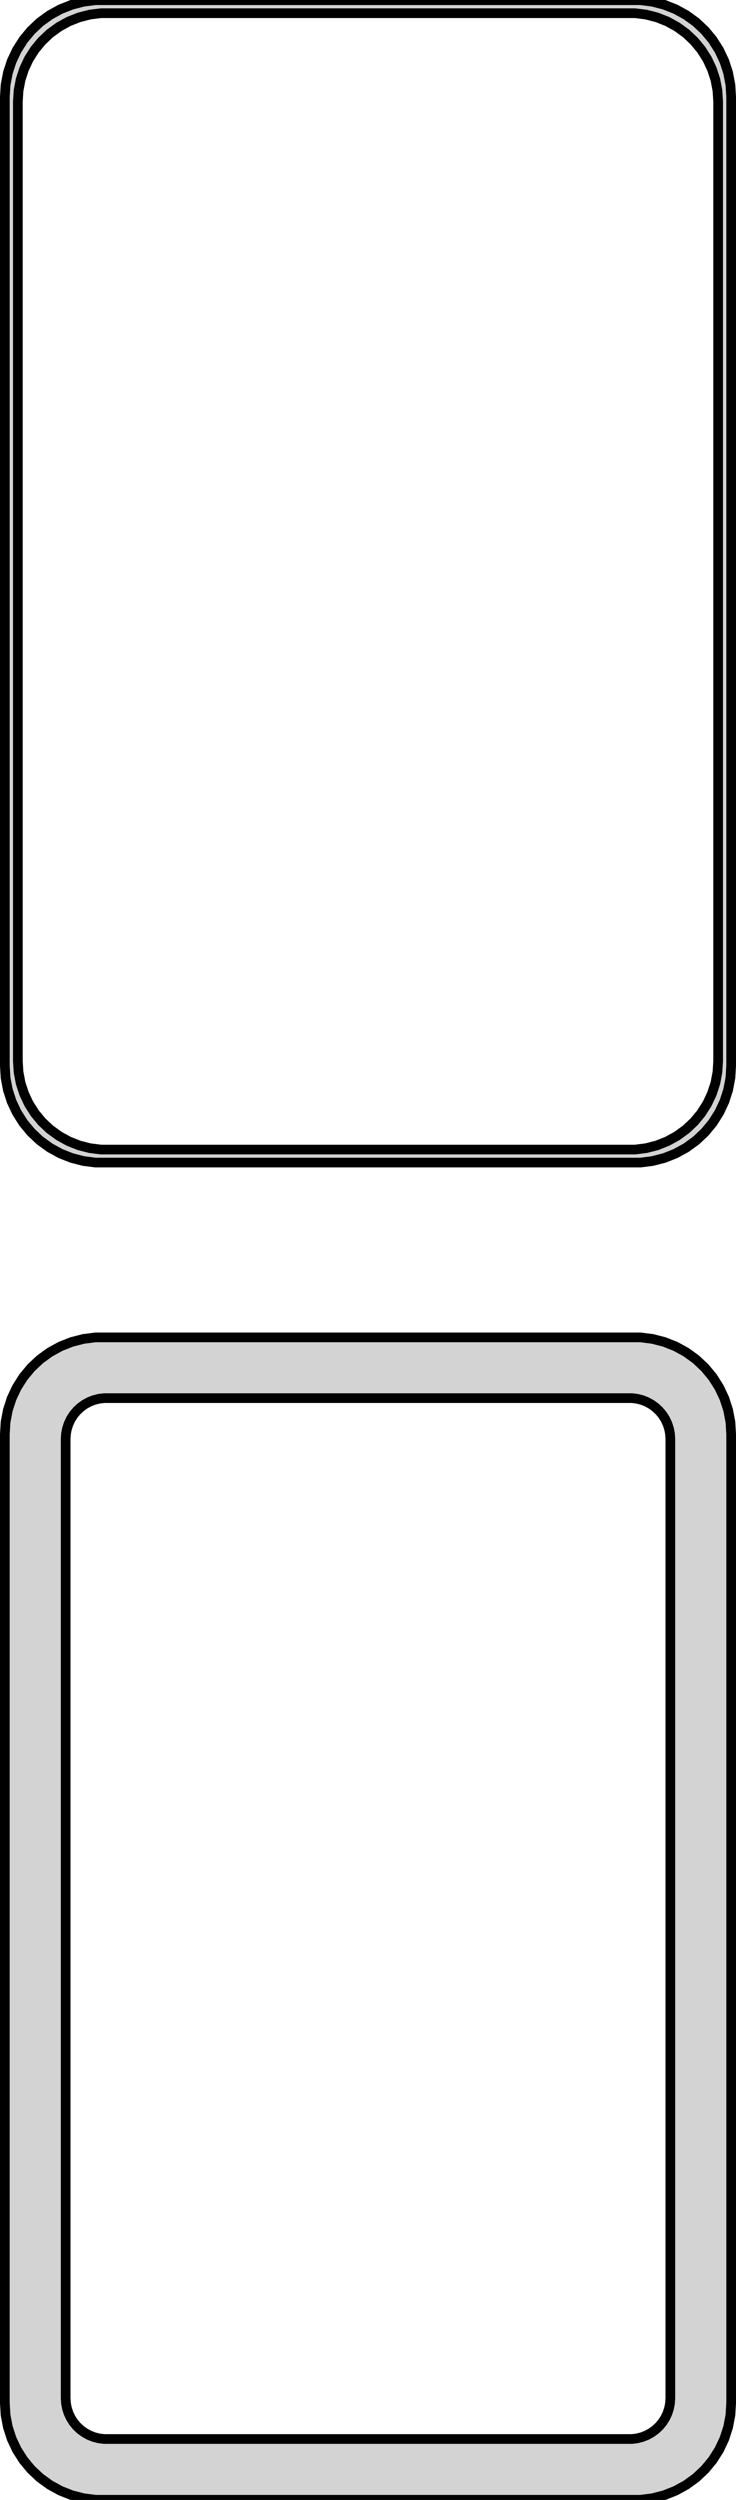 <?xml version="1.0" standalone="no"?>
<!DOCTYPE svg PUBLIC "-//W3C//DTD SVG 1.1//EN" "http://www.w3.org/Graphics/SVG/1.1/DTD/svg11.dtd">
<svg width="38mm" height="129mm" viewBox="-19 -237 38 129" xmlns="http://www.w3.org/2000/svg" version="1.1">
<title>OpenSCAD Model</title>
<path d="
M 14.687,-177.089 L 15.295,-177.245 L 15.879,-177.476 L 16.429,-177.778 L 16.937,-178.147 L 17.395,-178.577
 L 17.795,-179.061 L 18.131,-179.591 L 18.399,-180.159 L 18.593,-180.757 L 18.711,-181.373 L 18.75,-182
 L 18.75,-232 L 18.711,-232.627 L 18.593,-233.243 L 18.399,-233.841 L 18.131,-234.409 L 17.795,-234.939
 L 17.395,-235.423 L 16.937,-235.853 L 16.429,-236.222 L 15.879,-236.524 L 15.295,-236.755 L 14.687,-236.911
 L 14.064,-236.99 L -14.064,-236.99 L -14.687,-236.911 L -15.295,-236.755 L -15.879,-236.524 L -16.429,-236.222
 L -16.937,-235.853 L -17.395,-235.423 L -17.795,-234.939 L -18.131,-234.409 L -18.399,-233.841 L -18.593,-233.243
 L -18.711,-232.627 L -18.75,-232 L -18.75,-182 L -18.711,-181.373 L -18.593,-180.757 L -18.399,-180.159
 L -18.131,-179.591 L -17.795,-179.061 L -17.395,-178.577 L -16.937,-178.147 L -16.429,-177.778 L -15.879,-177.476
 L -15.295,-177.245 L -14.687,-177.089 L -14.064,-177.01 L 14.064,-177.01 z
M -13.787,-177.681 L -14.358,-177.753 L -14.915,-177.896 L -15.449,-178.107 L -15.953,-178.384 L -16.418,-178.722
 L -16.837,-179.116 L -17.204,-179.559 L -17.512,-180.044 L -17.757,-180.565 L -17.935,-181.111 L -18.042,-181.676
 L -18.078,-182.25 L -18.078,-231.75 L -18.042,-232.324 L -17.935,-232.889 L -17.757,-233.435 L -17.512,-233.956
 L -17.204,-234.441 L -16.837,-234.884 L -16.418,-235.278 L -15.953,-235.616 L -15.449,-235.893 L -14.915,-236.104
 L -14.358,-236.247 L -13.787,-236.319 L 13.787,-236.319 L 14.358,-236.247 L 14.915,-236.104 L 15.449,-235.893
 L 15.953,-235.616 L 16.418,-235.278 L 16.837,-234.884 L 17.204,-234.441 L 17.512,-233.956 L 17.757,-233.435
 L 17.935,-232.889 L 18.042,-232.324 L 18.078,-231.75 L 18.078,-182.25 L 18.042,-181.676 L 17.935,-181.111
 L 17.757,-180.565 L 17.512,-180.044 L 17.204,-179.559 L 16.837,-179.116 L 16.418,-178.722 L 15.953,-178.384
 L 15.449,-178.107 L 14.915,-177.896 L 14.358,-177.753 L 13.787,-177.681 z
M 14.687,-108.089 L 15.295,-108.245 L 15.879,-108.476 L 16.429,-108.778 L 16.937,-109.147 L 17.395,-109.577
 L 17.795,-110.061 L 18.131,-110.591 L 18.399,-111.159 L 18.593,-111.757 L 18.711,-112.373 L 18.75,-113
 L 18.75,-163 L 18.711,-163.627 L 18.593,-164.243 L 18.399,-164.841 L 18.131,-165.409 L 17.795,-165.939
 L 17.395,-166.423 L 16.937,-166.853 L 16.429,-167.222 L 15.879,-167.524 L 15.295,-167.755 L 14.687,-167.911
 L 14.064,-167.99 L -14.064,-167.99 L -14.687,-167.911 L -15.295,-167.755 L -15.879,-167.524 L -16.429,-167.222
 L -16.937,-166.853 L -17.395,-166.423 L -17.795,-165.939 L -18.131,-165.409 L -18.399,-164.841 L -18.593,-164.243
 L -18.711,-163.627 L -18.75,-163 L -18.75,-113 L -18.711,-112.373 L -18.593,-111.757 L -18.399,-111.159
 L -18.131,-110.591 L -17.795,-110.061 L -17.395,-109.577 L -16.937,-109.147 L -16.429,-108.778 L -15.879,-108.476
 L -15.295,-108.245 L -14.687,-108.089 L -14.064,-108.01 L 14.064,-108.01 z
M -13.633,-111.145 L -13.895,-111.178 L -14.152,-111.244 L -14.398,-111.341 L -14.63,-111.469 L -14.845,-111.625
 L -15.038,-111.806 L -15.207,-112.01 L -15.349,-112.234 L -15.461,-112.473 L -15.543,-112.725 L -15.593,-112.986
 L -15.61,-113.25 L -15.61,-162.75 L -15.593,-163.014 L -15.543,-163.275 L -15.461,-163.527 L -15.349,-163.766
 L -15.207,-163.99 L -15.038,-164.194 L -14.845,-164.375 L -14.63,-164.531 L -14.398,-164.659 L -14.152,-164.756
 L -13.895,-164.822 L -13.633,-164.855 L 13.633,-164.855 L 13.895,-164.822 L 14.152,-164.756 L 14.398,-164.659
 L 14.63,-164.531 L 14.845,-164.375 L 15.038,-164.194 L 15.207,-163.99 L 15.349,-163.766 L 15.461,-163.527
 L 15.543,-163.275 L 15.593,-163.014 L 15.61,-162.75 L 15.61,-113.25 L 15.593,-112.986 L 15.543,-112.725
 L 15.461,-112.473 L 15.349,-112.234 L 15.207,-112.01 L 15.038,-111.806 L 14.845,-111.625 L 14.63,-111.469
 L 14.398,-111.341 L 14.152,-111.244 L 13.895,-111.178 L 13.633,-111.145 z
" stroke="black" fill="lightgray" stroke-width="0.5"/>
</svg>
